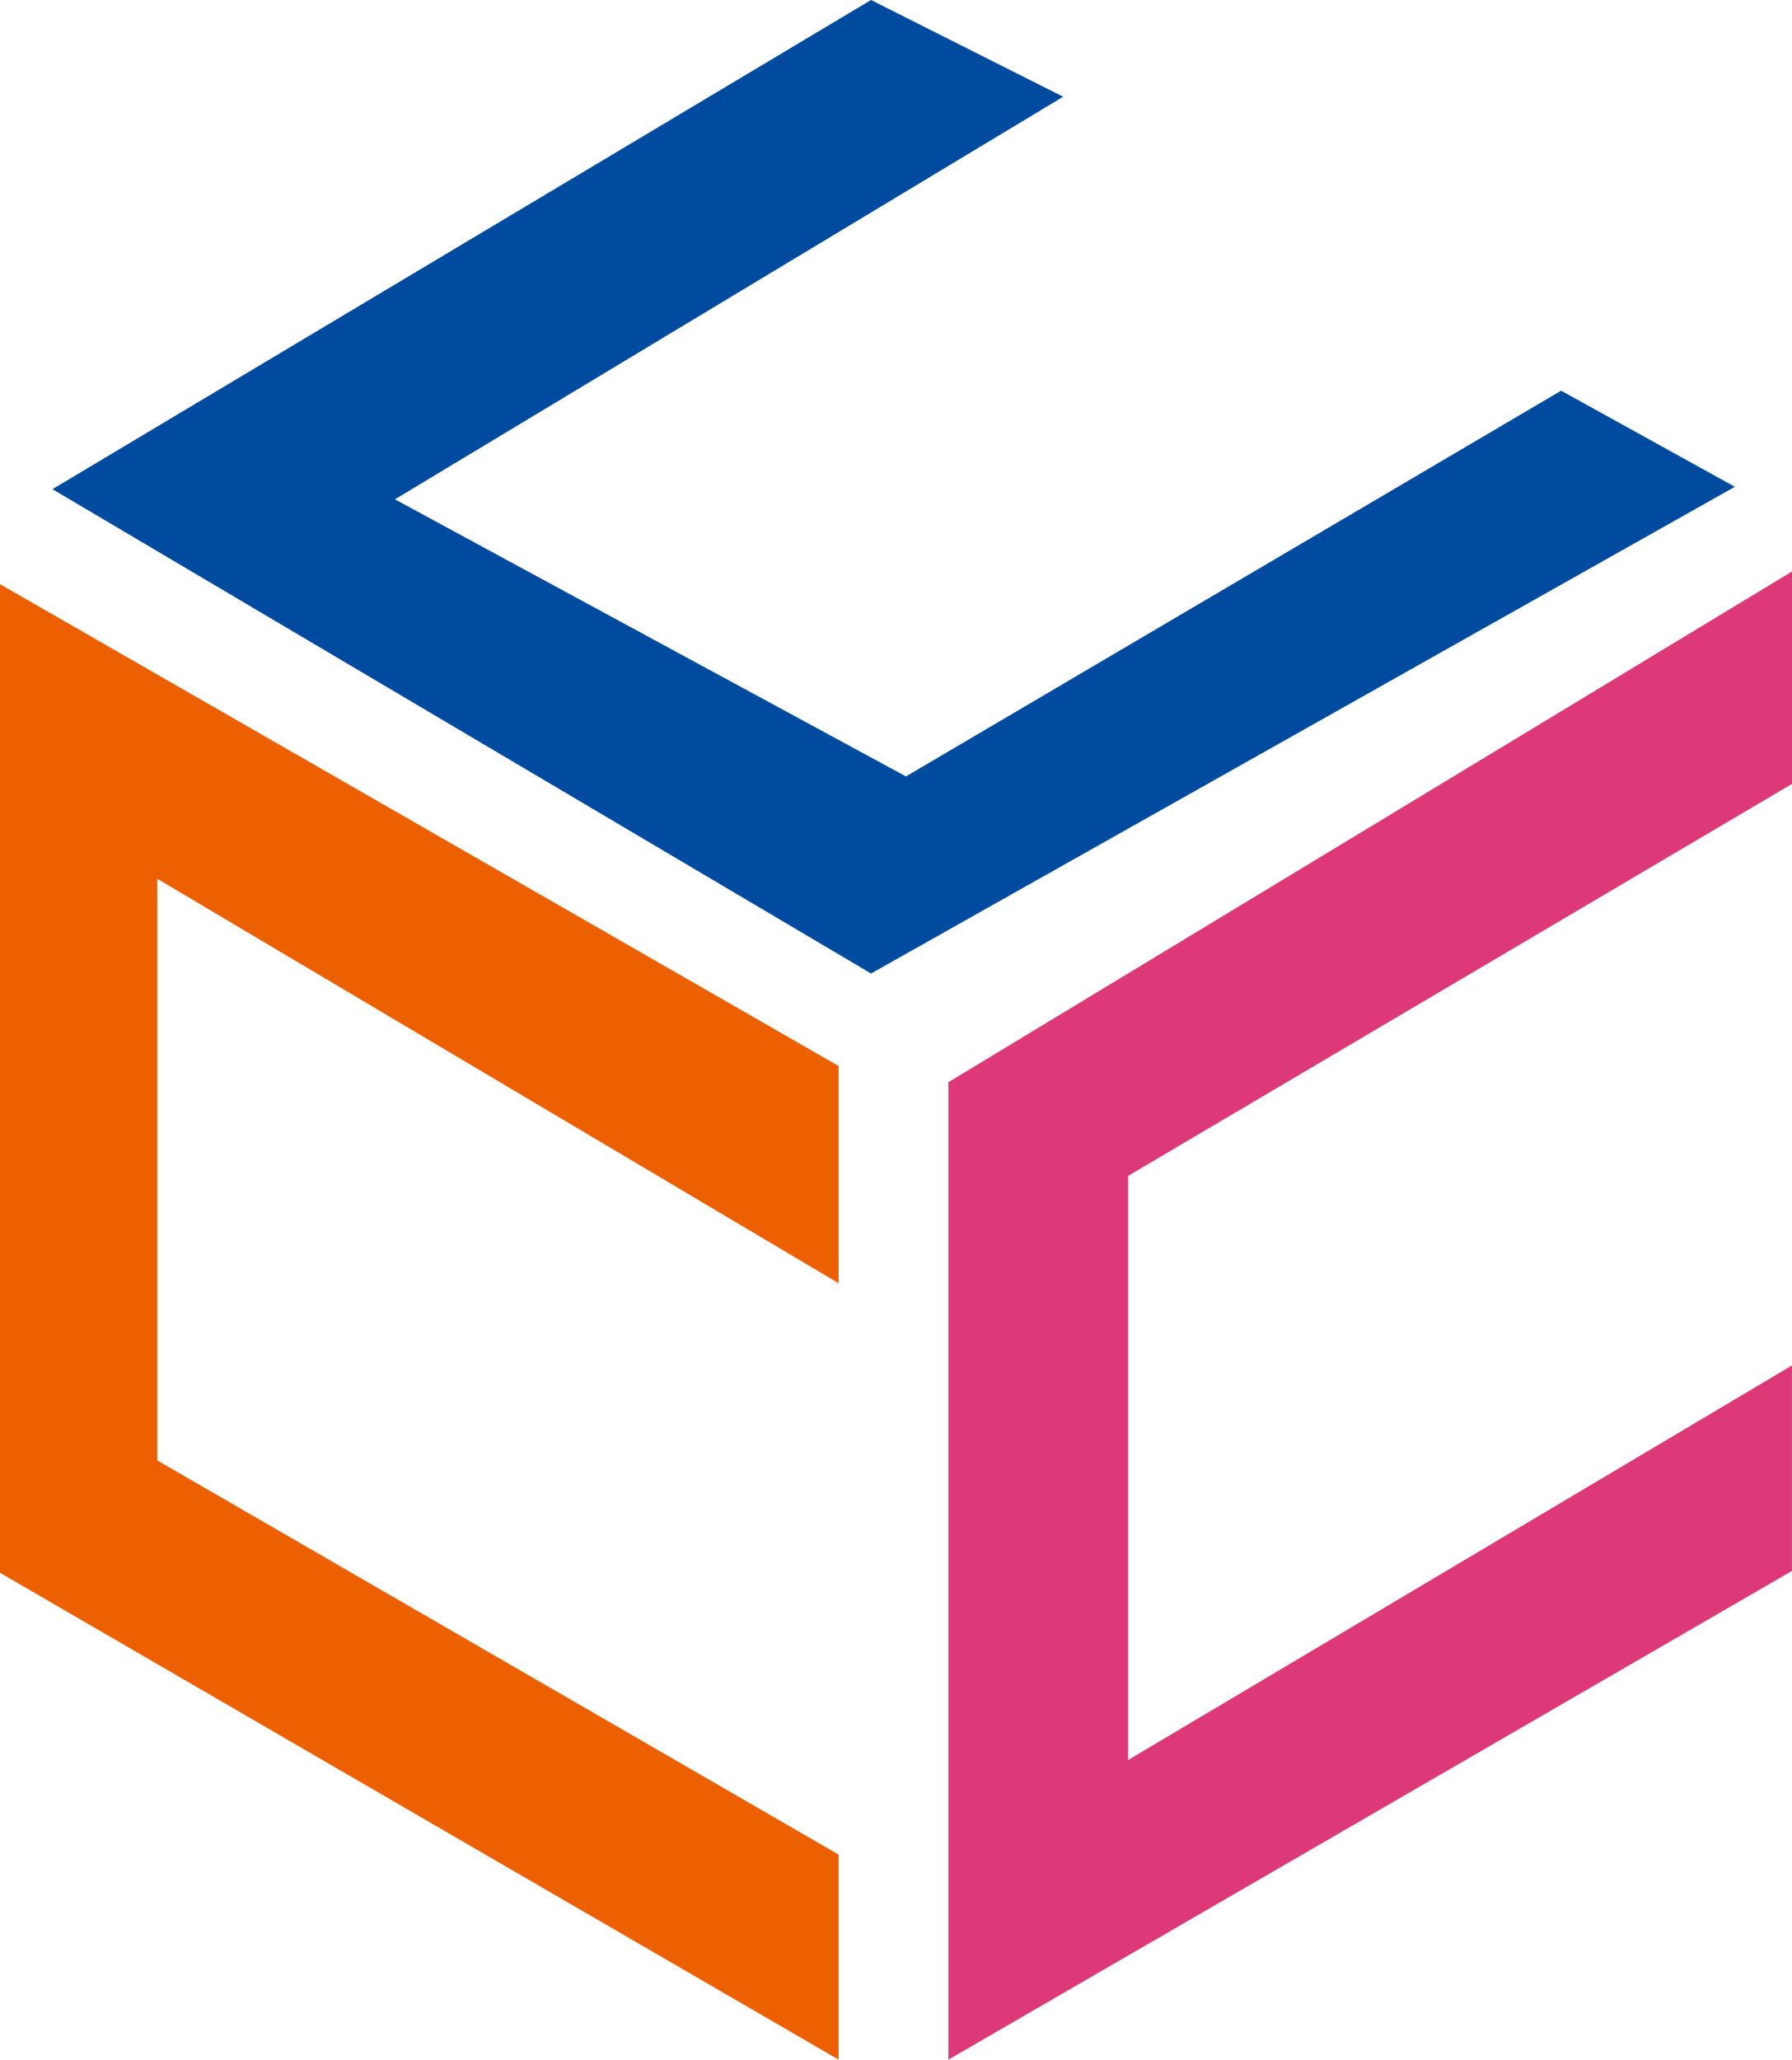 <svg xmlns="http://www.w3.org/2000/svg" width="27.85" height="32" viewBox="0 0 27.85 32">
  <defs>
    <style>
      .cls-1 {
        fill: #004ba0;
      }

      .cls-2 {
        fill: #ed6002;
      }

      .cls-3 {
        fill: #dd3978;
      }
    </style>
  </defs>
  <g id="组_506" data-name="组 506" transform="translate(-26.438 -21.286)">
    <path id="路径_246" data-name="路径 246" class="cls-1" d="M39.975,21.286l-12.722,7.6,12.722,7.525L53.4,28.849l-2.7-1.493L40.518,33.349l-7.942-4.305,10.385-6.255Z"/>
    <path id="路径_247" data-name="路径 247" class="cls-2" d="M26.438,30.362v15.36l13.033,7.564V50.1L28.882,43.976V34.939l10.589,6.284V37.848Z"/>
    <path id="路径_248" data-name="路径 248" class="cls-3" d="M41.177,38.1V53.286l13.11-7.593V42.5L43.97,48.631V39.555l10.318-6.09v-3.3Z"/>
  </g>
</svg>
